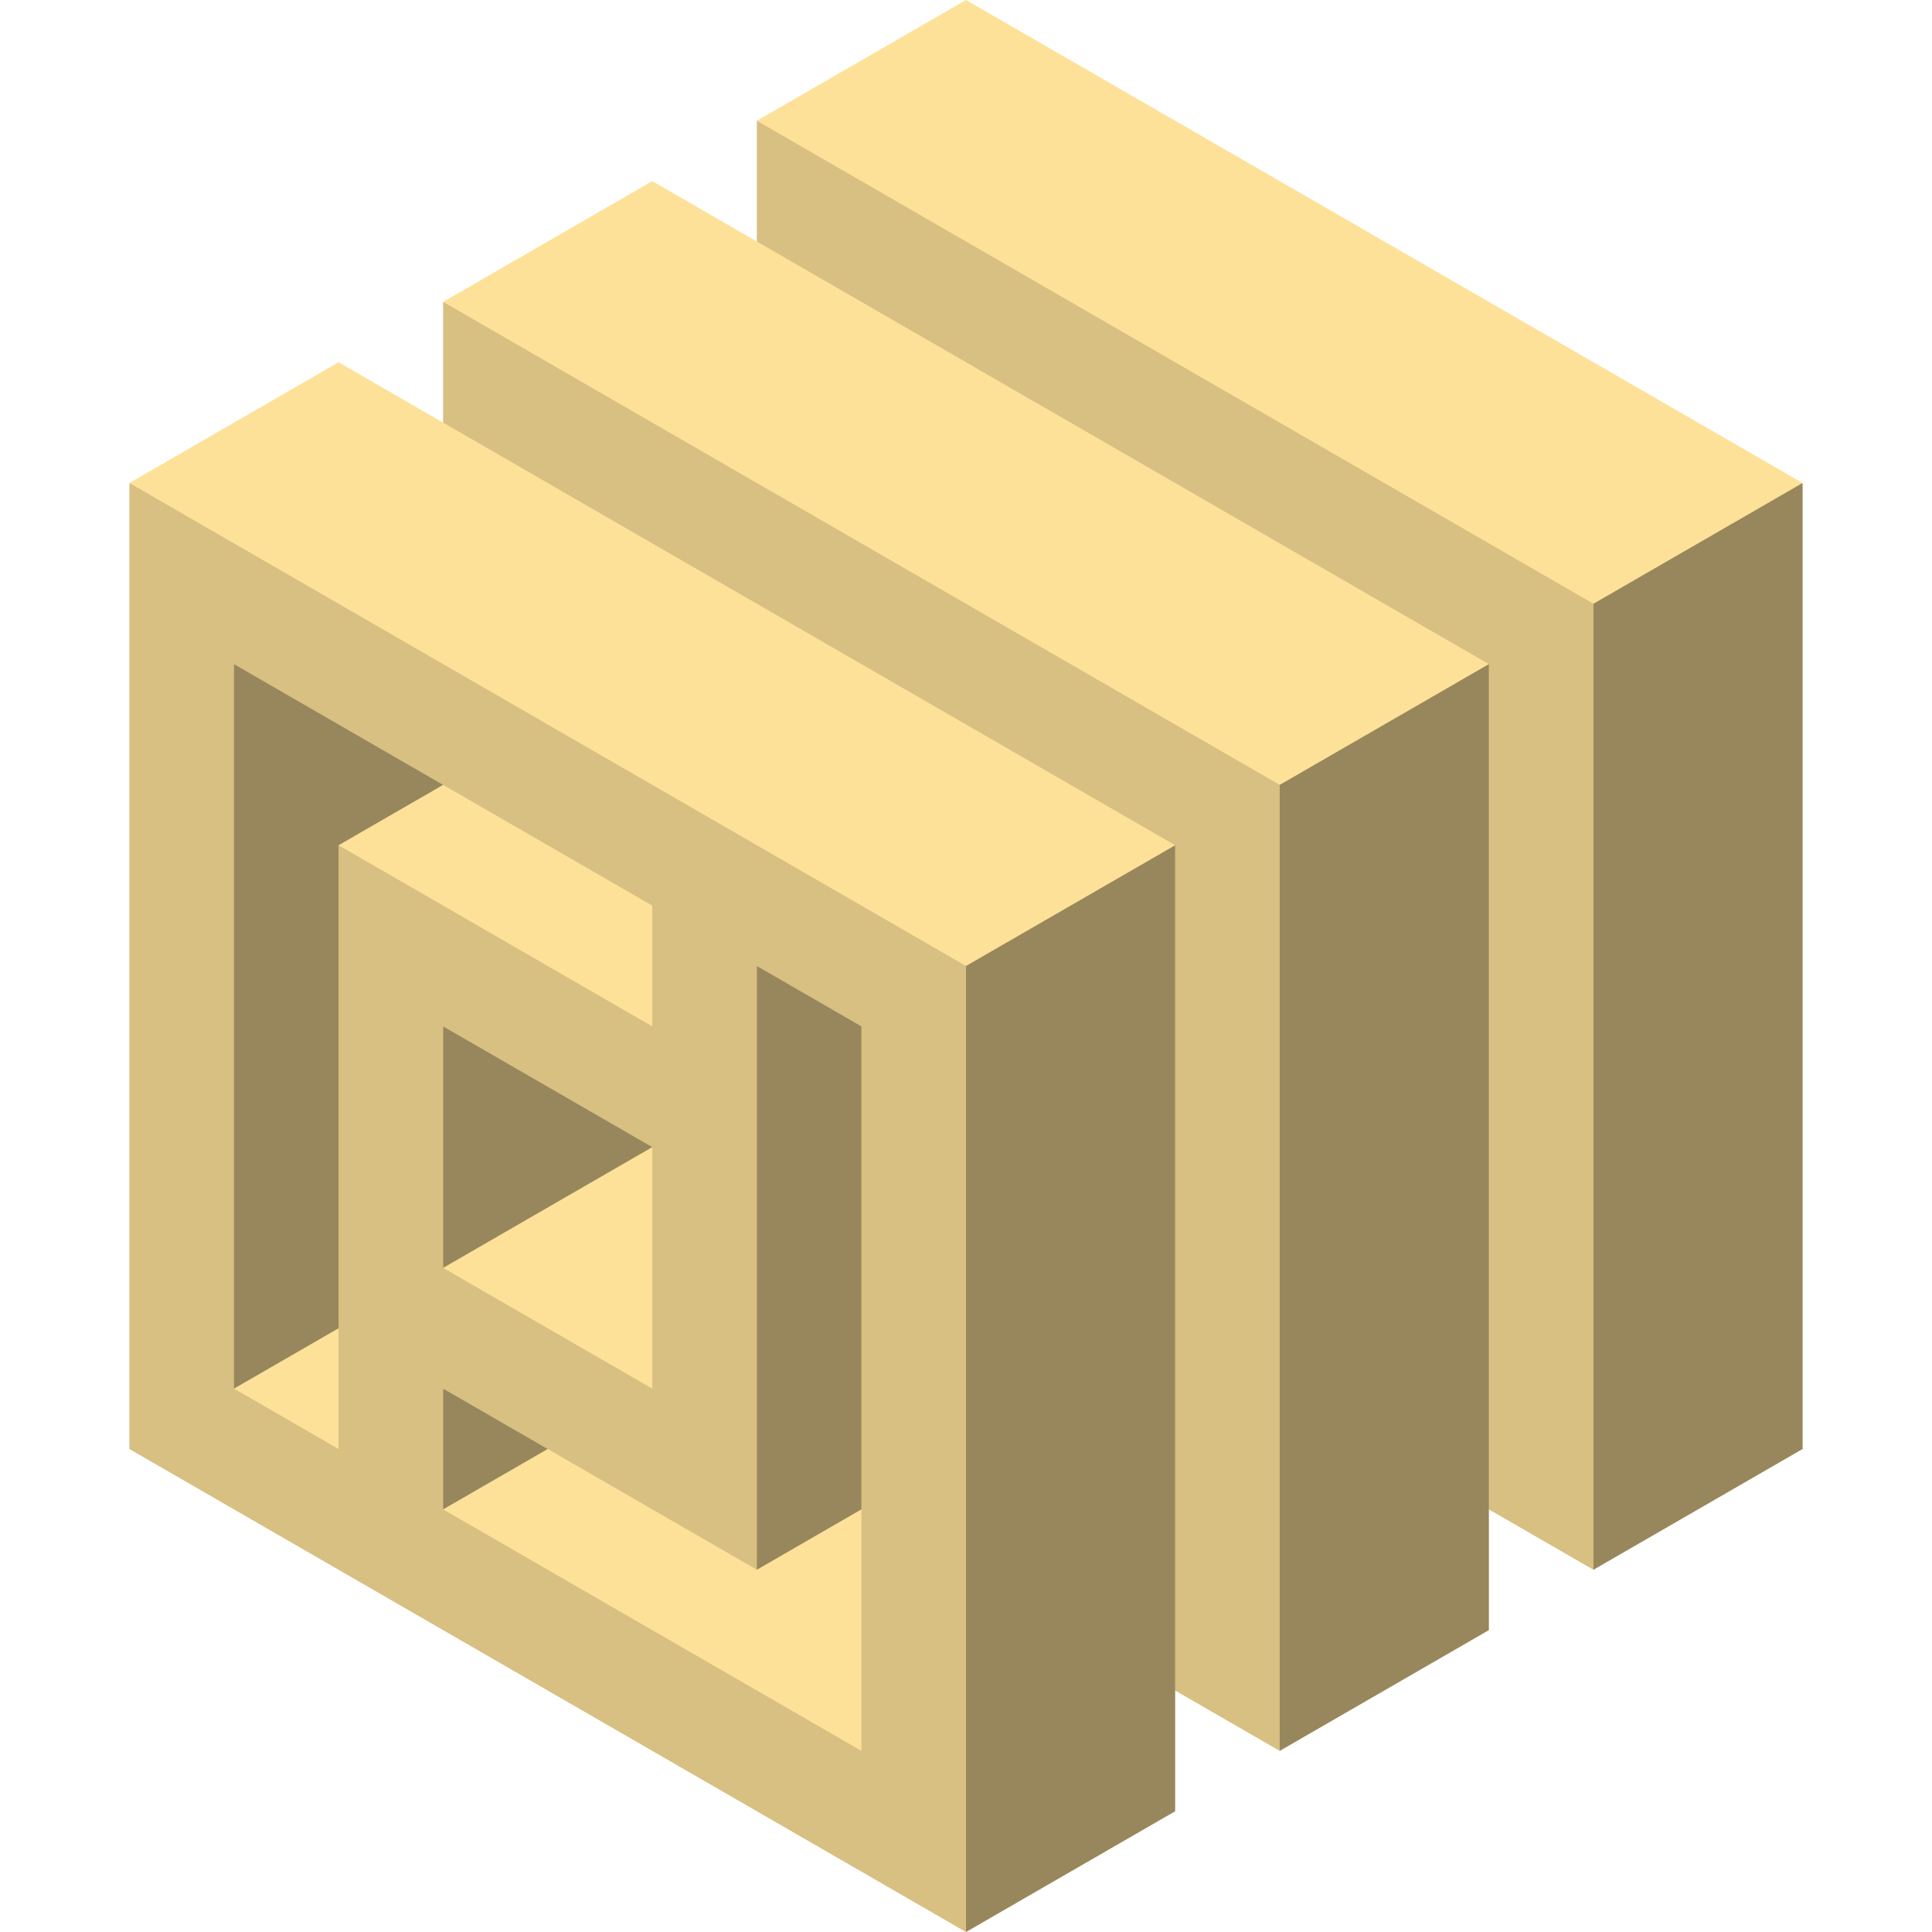<svg xmlns="http://www.w3.org/2000/svg" version="1.1" width="320" height="320"><path d="M142.679 150L142.679 10L160 0L281.244 70L298.564 80L298.564 240L263.923 260L246.603 250L246.603 270L211.962 290L194.641 280L194.641 300L160 320L21.436 240L21.436 80L56.077 60L73.397 70L73.397 50L108.038 30L125.359 40L125.359 20L142.679 10Z" fill="#FEE199"/><path d="M142.679 150L160 160L160 320L56.077 260L56.077 140L108.038 170L108.038 150L38.756 110L38.756 230L56.077 240L56.077 260L21.436 240L21.436 80L142.679 150L142.679 170L125.359 160L125.359 260L73.397 230L73.397 210L108.038 230L108.038 190L90.718 180L73.397 170L73.397 250L142.679 290ZM142.679 90L194.641 120L211.962 130L211.962 290L194.641 280L194.641 140L177.321 130L73.397 70L73.397 50ZM142.679 30L246.603 90L263.923 100L263.923 260L246.603 250L246.603 110L229.282 100L125.359 40L125.359 20Z" fill="rgba(0,0,0,0.15)"/><path d="M160 160L194.641 140L194.641 300L160 320ZM211.962 150L211.962 130L246.603 110L246.603 270L211.962 290ZM263.923 140L263.923 100L298.564 80L298.564 240L263.923 260ZM125.359 160L142.679 170L142.679 250L125.359 260ZM90.718 180L108.038 190L73.397 210L73.397 170ZM73.397 230L90.718 240L73.397 250ZM56.077 120L73.397 130L56.077 140L56.077 220L38.756 230L38.756 110Z" fill="rgba(0,0,0,0.4)"/></svg>